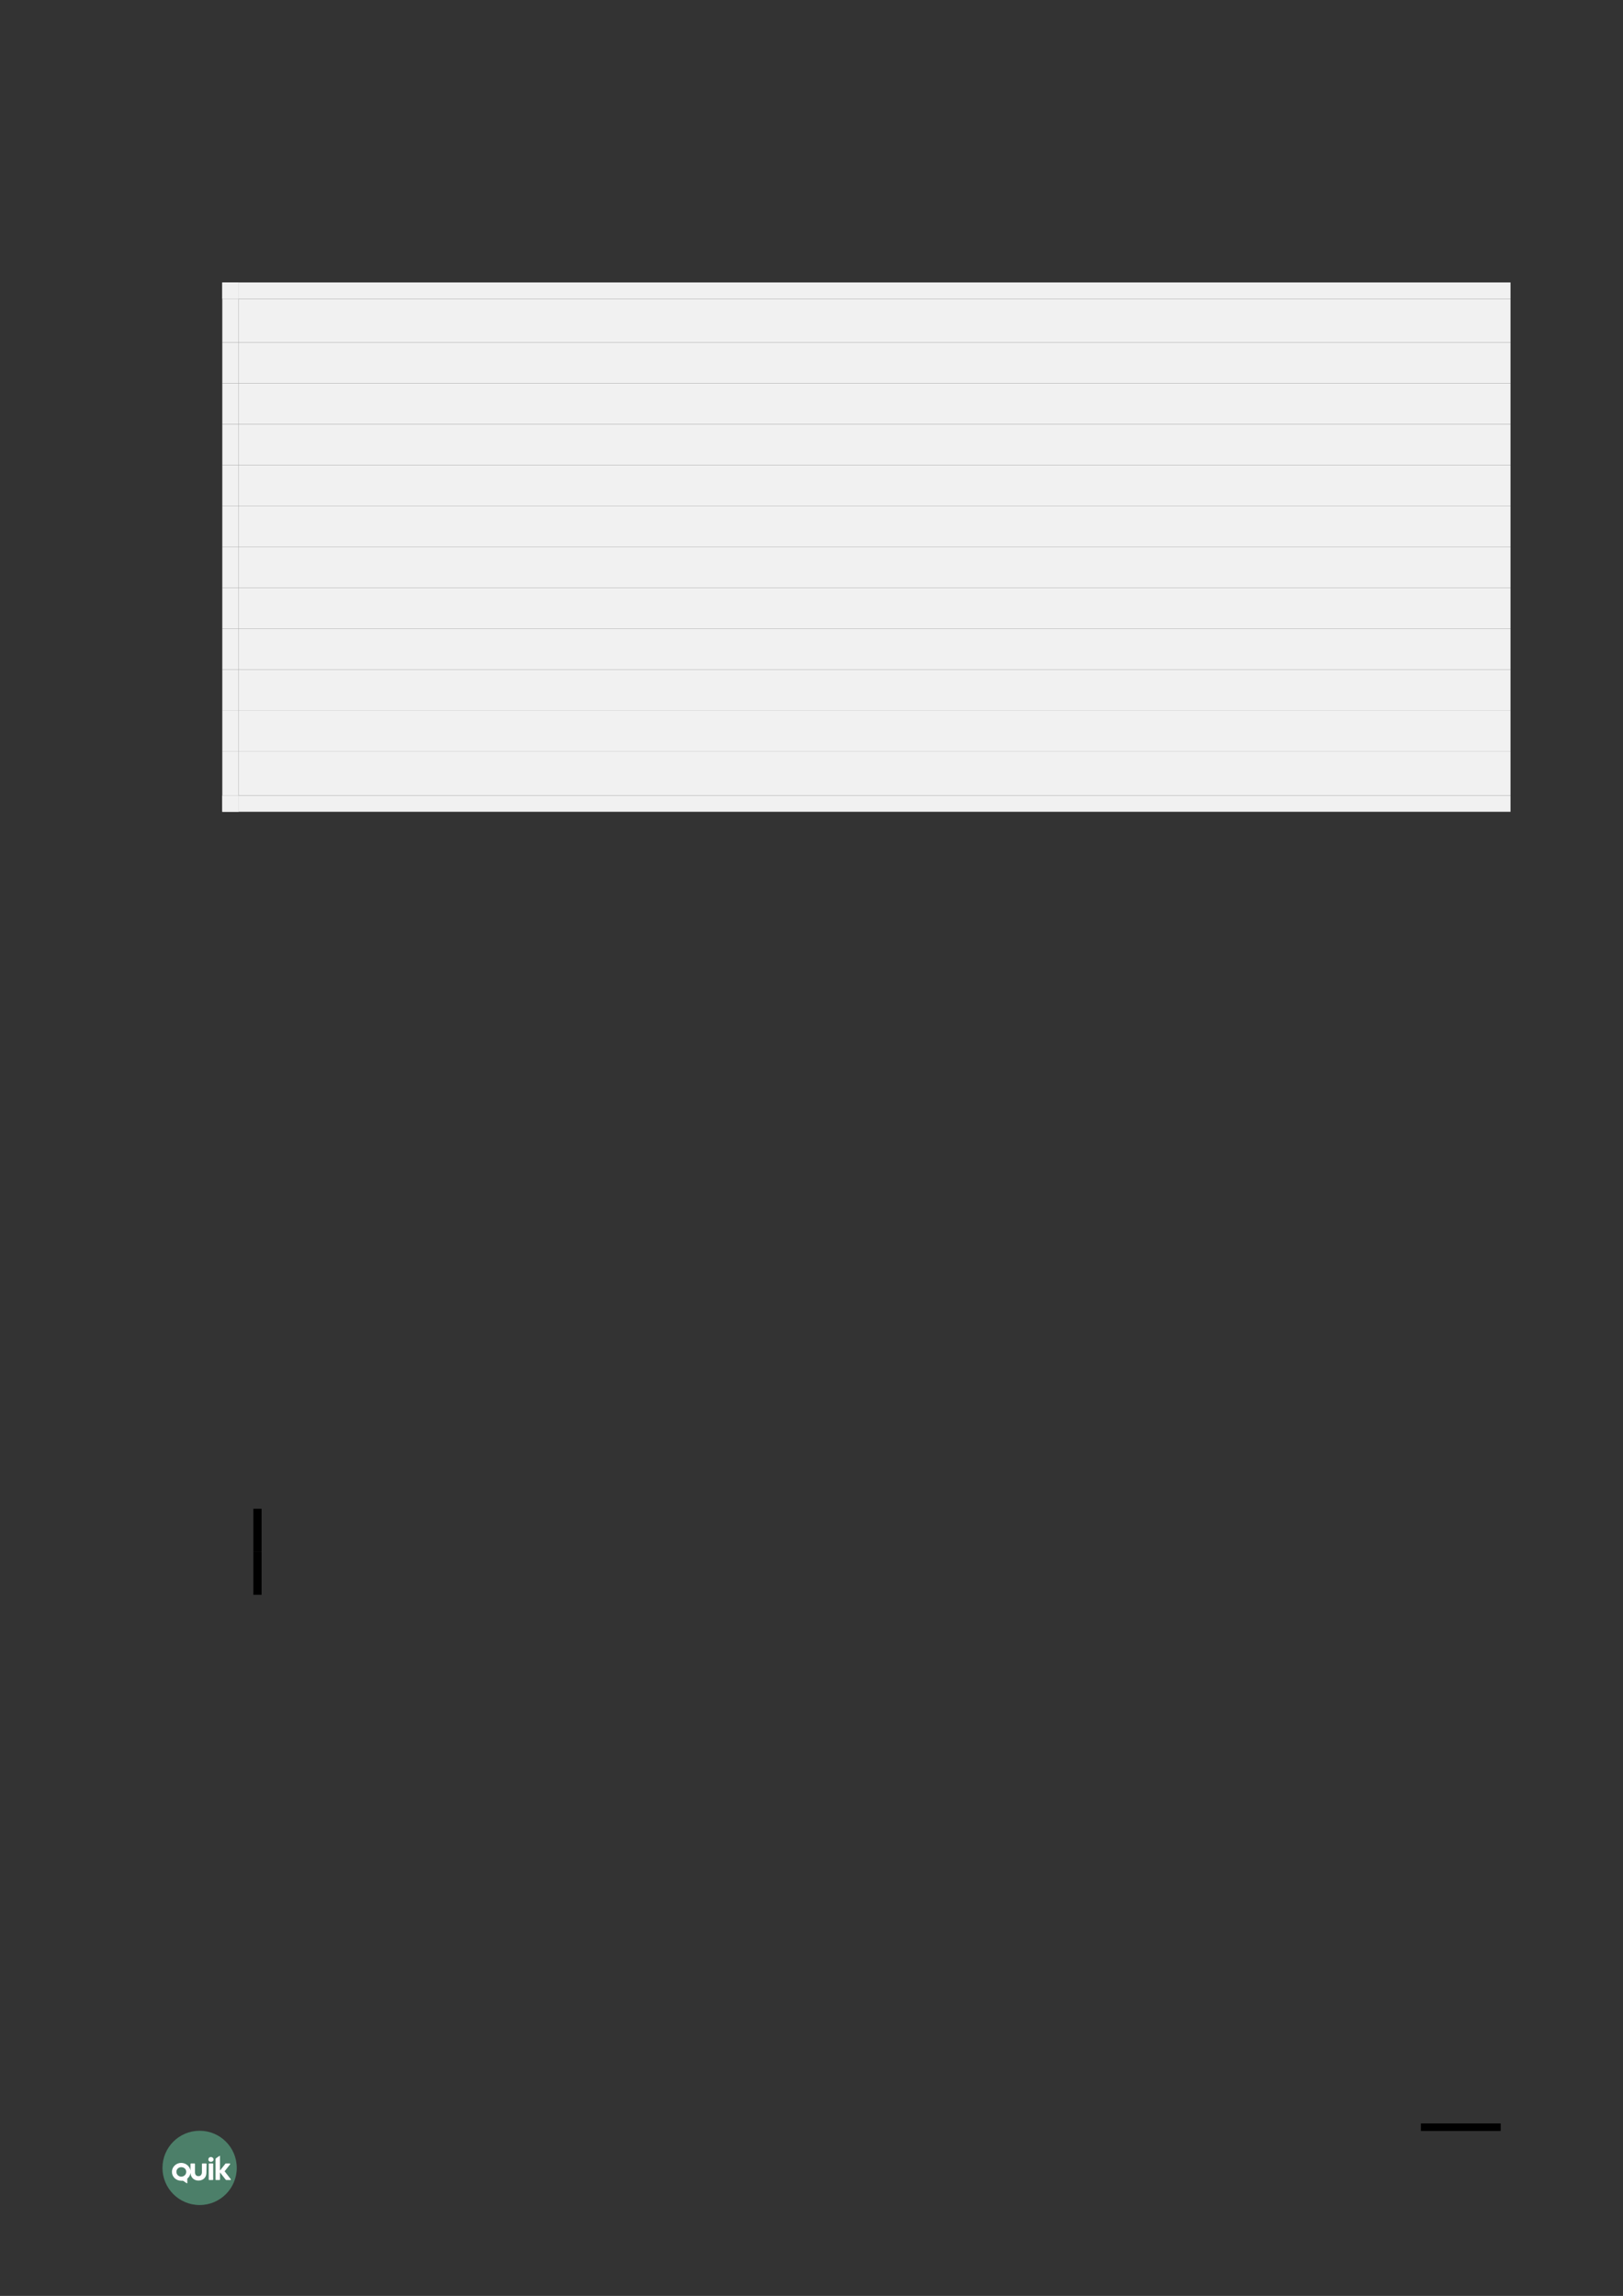 <?xml version="1.0" encoding="UTF-8" standalone="no"?>
<!DOCTYPE svg PUBLIC "-//W3C//DTD SVG 1.1//EN"
"http://www.w3.org/Graphics/SVG/1.1/DTD/svg11.dtd">
<svg viewBox="0 0 909 1286" version="1.1" xmlns="http://www.w3.org/2000/svg" xmlns:xlink="http://www.w3.org/1999/xlink">
<rect x="0" y="0" width="909" height="1286" fill="#333333" stroke="none"/>
<defs>
<clipPath id="c0_7"><path d="M96.3,1222.9v-15.4h33.1v15.4Z" /></clipPath>
<style type="text/css"><![CDATA[
.g0_7{
fill: none;
stroke: #000000;
stroke-width: 4.201;
stroke-linecap: butt;
stroke-linejoin: round;
}
.g1_7{
fill: #5EB28E;
fill-opacity: 0.6;
}
.g2_7{
fill: #FFFFFF;
}
.g3_7{
fill: #F1F1F1;
}
.g4_7{
}
]]></style>
</defs>
<path d="M840.5,1191.5H795.8" class="g0_7" />
<path fill-rule="evenodd" d="M111.8,1193.5c-11.5,0,-20.8,9.3,-20.8,20.8c0,11.5,9.3,20.8,20.8,20.8c11.5,0,20.8,-9.3,20.8,-20.8c0,-11.5,-9.3,-20.8,-20.8,-20.8Z" class="g1_7" />
<path d="M116.9,1220.8c0,.2,.1,.3,.3,.3q1.9,0,1.9,0c.2,0,.3,-.1,.3,-.3q0,-.7,0,-.7q0,-.1,0,-.1q0,-7.1,0,-7.1q0,-.1,0,-.1q0,-.7,0,-.7c0,-.2,-.1,-.3,-.3,-.3q-1.9,0,-1.9,0c-.2,0,-.3,.1,-.3,.3q0,.6,0,.6q0,7.5,0,7.5v.6Z" class="g2_7" />
<g clip-path="url(#c0_7)">
<path d="M115.6,1217q.1,-4.9,.1,-4.9c0,-.2,-.2,-.3,-.4,-.3q-1.9,0,-1.9,0c-.2,0,-.3,.1,-.3,.3q0,4.4,0,4.4c0,1.7,-.9,2.5,-1.9,2.4q-.1,0,-.1,0c-1,.1,-2,-.7,-1.9,-2.4q0,-4.4,0,-4.4c0,-.2,-.1,-.3,-.3,-.3q-1.9,0,-1.9,0c-.2,0,-.3,.1,-.3,.3q0,3.7,0,3.7c-.4,-2.4,-2.6,-4.3,-5.2,-4.3c-2.9,0,-5.2,2.3,-5.2,5c0,2.8,2.3,5,5.2,5c.3,0,.8,0,1,0q2.1,1.4,2.1,1.4c.2,.1,.3,0,.3,-.2q0,-2.4,0,-2.4c1,-.8,1.6,-1.8,1.8,-3.2c.1,2.9,2.3,4.3,4.4,4.3q.1,0,.1,0c2.2,0,4.4,-1.4,4.4,-4.4Zm-14.1,2.2c-1.5,0,-2.7,-1.2,-2.7,-2.7c0,-1.5,1.2,-2.6,2.7,-2.6c1.6,0,2.8,1.1,2.8,2.6c0,1.5,-1.2,2.7,-2.8,2.7Z" class="g2_7" />
</g>
<path d="M118.1,1208.2c-.8,0,-1.4,.6,-1.4,1.4c0,.8,.6,1.3,1.4,1.3c.8,0,1.5,-.5,1.5,-1.3c0,-.8,-.7,-1.4,-1.5,-1.4Z" class="g2_7" />
<path d="M129.2,1220.6q-3.4,-4.4,-3.4,-4.4q3,-3.8,3,-3.8c.2,-.2,.1,-.6,-.1,-.6c-.5,0,-1.3,0,-2.1,0c-.2,0,-.3,0,-.4,.2q-3,3.8,-3,3.8c0,-2.7,0,-5.5,0,-8c0,-.3,-.2,-.3,-.3,-.2c-.7,.4,-1.3,.9,-1.9,1.3c-.2,.2,-.3,.3,-.3,.6q0,.5,0,.5q0,.8,0,.8q0,9.3,0,9.3q0,.7,0,.7c0,.2,.1,.3,.3,.3q1.9,0,1.9,0c.1,0,.3,-.1,.3,-.3q0,-.6,0,-.6q0,-3.4,0,-3.4q3.2,4.1,3.2,4.1c.2,.2,.3,.2,.4,.2c.8,0,1.8,0,2.3,0c.2,0,.2,-.4,.1,-.5Z" class="g2_7" />
<path fill-rule="evenodd" d="M133.7,191.8H846V167.4H133.7v24.4Z" class="g3_7" />
<path fill-rule="evenodd" d="M124.5,167.4h9.2v-9.2h-9.2v9.2Z" class="g3_7" />
<path fill-rule="evenodd" d="M124.5,167.4h9.2v-9.2h-9.2v9.2Z" class="g3_7" />
<path fill-rule="evenodd" d="M133.7,167.4H846v-9.2H133.7v9.2Z" class="g3_7" />
<path fill-rule="evenodd" d="M124.5,191.8h9.2V167.4h-9.2v24.4Z" class="g3_7" />
<path fill-rule="evenodd" d="M133.7,214.7H846V191.8H133.7v22.9Z" class="g3_7" />
<path fill-rule="evenodd" d="M124.5,214.7h9.2V191.8h-9.2v22.9Z" class="g3_7" />
<path fill-rule="evenodd" d="M133.7,237.6H846V214.7H133.7v22.9Z" class="g3_7" />
<path fill-rule="evenodd" d="M124.5,237.6h9.2V214.7h-9.2v22.9Z" class="g3_7" />
<path fill-rule="evenodd" d="M133.7,260.5H846V237.6H133.7v22.9Z" class="g3_7" />
<path fill-rule="evenodd" d="M124.5,260.5h9.2V237.6h-9.2v22.9Z" class="g3_7" />
<path fill-rule="evenodd" d="M133.7,283.5H846v-23H133.7v23Z" class="g3_7" />
<path fill-rule="evenodd" d="M124.5,283.5h9.2v-23h-9.2v23Z" class="g3_7" />
<path fill-rule="evenodd" d="M133.7,306.4H846V283.5H133.7v22.9Z" class="g3_7" />
<path fill-rule="evenodd" d="M124.5,306.4h9.2V283.5h-9.2v22.9Z" class="g3_7" />
<path fill-rule="evenodd" d="M133.7,329.3H846V306.4H133.7v22.9Z" class="g3_7" />
<path fill-rule="evenodd" d="M124.5,329.3h9.2V306.4h-9.2v22.9Z" class="g3_7" />
<path fill-rule="evenodd" d="M133.7,352.2H846V329.3H133.7v22.9Z" class="g3_7" />
<path fill-rule="evenodd" d="M124.5,352.2h9.2V329.3h-9.2v22.9Z" class="g3_7" />
<path fill-rule="evenodd" d="M133.7,375.1H846V352.2H133.7v22.9Z" class="g3_7" />
<path fill-rule="evenodd" d="M124.5,375.1h9.2V352.2h-9.2v22.9Z" class="g3_7" />
<path fill-rule="evenodd" d="M133.7,398.1H846v-23H133.7v23Z" class="g3_7" />
<path fill-rule="evenodd" d="M124.5,398.1h9.2v-23h-9.2v23Z" class="g3_7" />
<path fill-rule="evenodd" d="M133.7,421H846V398.1H133.7V421Z" class="g3_7" />
<path fill-rule="evenodd" d="M124.5,421h9.2V398.1h-9.2V421Z" class="g3_7" />
<path fill-rule="evenodd" d="M133.7,445.6H846V421H133.7v24.6Z" class="g3_7" />
<path fill-rule="evenodd" d="M124.5,454.7h9.2v-9.1h-9.2v9.1Z" class="g3_7" />
<path fill-rule="evenodd" d="M124.5,454.7h9.2v-9.1h-9.2v9.1Z" class="g3_7" />
<path fill-rule="evenodd" d="M133.7,454.7H846v-9.1H133.7v9.1Z" class="g3_7" />
<path fill-rule="evenodd" d="M124.5,445.6h9.2V421h-9.2v24.6Z" class="g3_7" />
<path fill-rule="evenodd" d="M141.9,869.3h4.6V845.1h-4.6v24.2Z" class="g4_7" />
<path fill-rule="evenodd" d="M141.9,893.3h4.6v-24h-4.6v24Z" class="g4_7" />
</svg>
